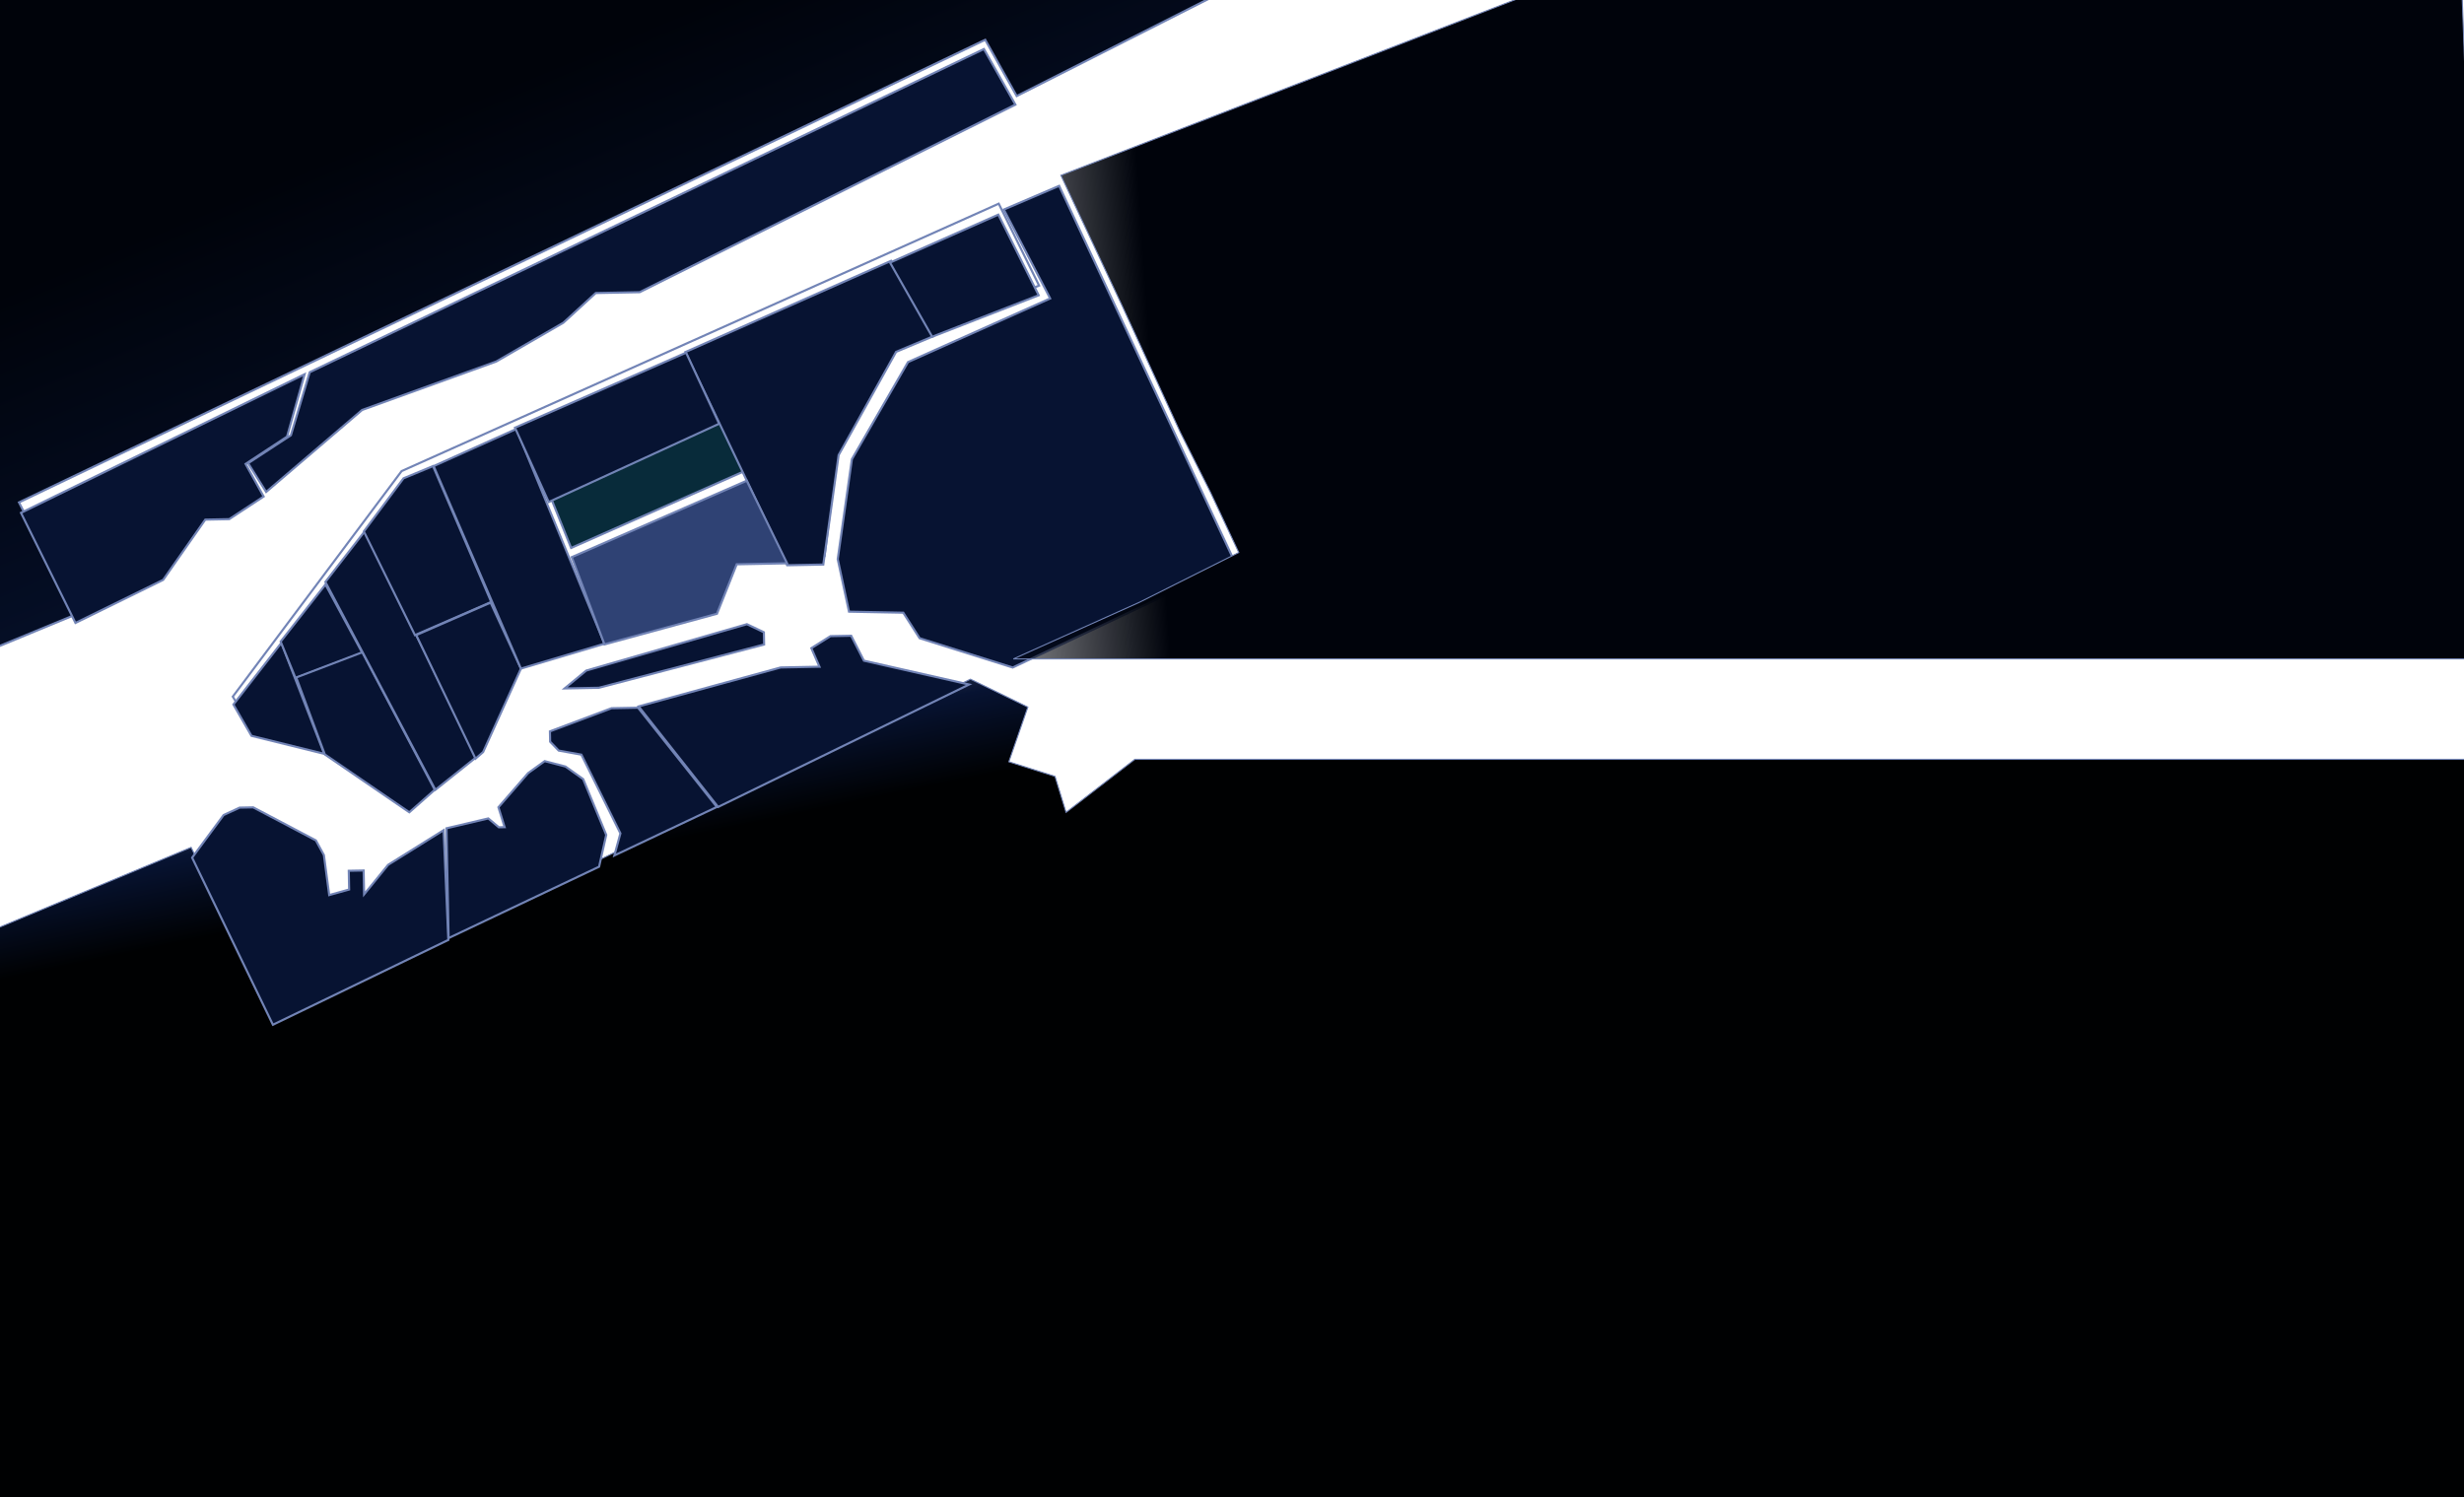 <svg width="1152" height="700" viewBox="0 0 1152 700" fill="none" xmlns="http://www.w3.org/2000/svg">
<path d="M418.644 160.215L485.807 133.539L466.939 95.231L187.767 220.267L108.833 325.726L117.569 340.059L151.582 349.07L190.777 376.109L225.275 347.647L242.649 308.638L335.205 282.68L343.241 260.771L385.524 259.954L391.792 209.075L418.644 160.215Z" stroke="#7284B6"/>
<path d="M256.86 231.018L337.125 194.42L349.696 219.556L267.015 256.201L256.86 231.018Z" fill="#082B3A" stroke="#7284B6"/>
<path d="M-71.002 463.044L89.347 396.197L128.724 475.784L453.71 317.553L480.55 330.63L471.677 356.181L493.261 363.015L498.42 379.835L530.571 355.043L1160.5 355.043L1160.5 470L1160.5 720L-19.499 720L-75.897 475.526L-71.002 463.044Z" fill="url(#paint0_linear)" stroke="#7284B6" stroke-width="0.5"/>
<g filter="url(#filter0_f)">
<path d="M8.886 234.902L35.578 287.259L-81.02 335.435L-87.776 -14.303L619.25 -27.96L475.333 44.914L460.624 18.611L8.886 234.902Z" fill="url(#paint1_linear)"/>
<path d="M8.886 234.902L35.578 287.259L-81.02 335.435L-87.776 -14.303L619.25 -27.96L475.333 44.914L460.624 18.611L8.886 234.902Z" stroke="#7284B6"/>
</g>
<g filter="url(#filter1_d)">
<path d="M320.459 160.601L368.006 260.293L384.919 259.966L392.088 208.767L418.952 160.511L436.335 153.227L416.619 117.956L320.459 160.601Z" fill="#071332" stroke="#7284B6"/>
<path d="M416.128 118.787L435.832 153.454L485.611 134.062L466.755 96.358L416.128 118.787Z" fill="#071332" stroke="#7284B6"/>
<path d="M109.128 325.418L131.534 296.585L151.57 348.466L117.569 340.059L109.128 325.418Z" fill="#071332" stroke="#7284B6"/>
<path d="M169.392 301.291L152.156 269.296L131.22 295.986L138.197 313.073L169.392 301.291Z" fill="#071332" stroke="#7284B6"/>
<path d="M191.375 375.795L203.258 365.293L169.385 300.989L138.493 312.765L151.878 348.762L191.375 375.795Z" fill="#071332" stroke="#7284B6"/>
<path d="M152.133 268.088L170.705 244.163L222.603 350.116L203.56 365.288L152.133 268.088Z" fill="#071332" stroke="#7284B6"/>
<path d="M188.662 219.646L202.449 213.941L229.66 277.468L194.005 292.961L170.107 244.477L188.662 219.646Z" fill="#071332" stroke="#7284B6"/>
<path d="M225.879 347.635L243.555 308.621L229.363 277.775L194.609 292.949L222.313 350.725L225.879 347.635Z" fill="#071332" stroke="#7284B6"/>
<path d="M202.751 213.935L241.39 196.572L282.607 296.99L243.555 308.621L202.751 213.935Z" fill="#071332" stroke="#7284B6"/>
<path d="M240.775 195.979L320.766 160.897L336.213 194.136L256.552 230.722L240.775 195.979Z" fill="#071332" stroke="#7284B6"/>
<path d="M282.614 297.292L267.323 256.497L349.115 220.776L367.989 259.387L344.432 259.842L335.21 282.982L282.614 297.292Z" fill="#2F4274" stroke="#7284B6"/>
<path d="M357.13 291.622L349.202 287.848L274.088 309.542L263.977 317.894L279.984 317.585L357.241 297.361L357.13 291.622Z" fill="#071332" stroke="#7284B6"/>
<path d="M469.331 93.976L495.192 82.901L577.357 258.968L473.467 308.107L429.94 294.41L422.309 282.483L396.939 282.005L391.662 257.433L398.283 210.728L424.518 165.299L490.981 135.554L469.331 93.976Z" fill="#071332" stroke="#7284B6"/>
<path d="M403.916 304.919L453.076 316.055L335.746 373.309L298.582 326.29L365.002 308.088L383.123 307.738L379.33 299.049L388.285 293.438L397.95 293.251L403.916 304.919Z" fill="#071332" stroke="#7284B6"/>
<path d="M207.411 384.169L209.611 435.489L127.593 475.142L89.828 397.015L104.55 377.093L112.036 373.624L118.379 373.502L147.682 388.949L151.44 395.825L153.916 414.51L163.232 411.913L163.063 403.154L170.009 403.02L170.225 414.195L181.439 400.382L207.411 384.169Z" fill="#071332" stroke="#7284B6"/>
<path d="M283.433 386.372L280.094 401.241L209.738 434.626L208.746 383.283L228.296 378.675L233.21 382.81L235.928 382.758L233.029 373.447L246.921 357.468L254.668 351.88L264.385 354.412L272.656 360.295L283.433 386.372Z" fill="#071332" stroke="#7284B6"/>
<path d="M298.292 326.9L335.142 373.321L287.239 395.999L290.061 385.672L271.826 348.862L261.215 346.952L257.207 342.8L257.113 337.968L285.909 327.139L298.292 326.9Z" fill="#071332" stroke="#7284B6"/>
<path d="M460.026 18.924L144.801 170.037L136.004 199.514L116.014 212.589L124.431 226.023L169.312 187.691L232.02 165.029L263.394 146.899L278.534 133.011L299.071 132.614L474.729 44.926L460.026 18.924Z" fill="#071332" stroke="#7284B6"/>
<path d="M35.276 287.265L9.809 235.79L142.402 170.99L134.203 200.153L114.811 212.915L123.263 228.16L107.153 238.744L95.978 238.96L76.279 267.137L35.276 287.265Z" fill="#071332" stroke="#7284B6"/>
</g>
<path d="M495.99 81.98L1145 -169L1162.5 308.101L585.55 308.101L473.77 308.101L532.778 281.583L579.159 258.329L565.926 230.184L551.786 202.057L524.663 143.061L495.99 81.98Z" fill="url(#paint2_linear)" stroke="#7284B6" stroke-width="0.5"/>
<defs>
<filter id="filter0_f" x="-92.286" y="-32.465" width="722.524" height="372.642" filterUnits="userSpaceOnUse" color-interpolation-filters="sRGB">
<feFlood flood-opacity="0" result="BackgroundImageFix"/>
<feBlend mode="normal" in="SourceGraphic" in2="BackgroundImageFix" result="shape"/>
<feGaussianBlur stdDeviation="2" result="effect1_foregroundBlur"/>
</filter>
<filter id="filter1_d" x="3.923" y="17.988" width="578.098" height="465.822" filterUnits="userSpaceOnUse" color-interpolation-filters="sRGB">
<feFlood flood-opacity="0" result="BackgroundImageFix"/>
<feColorMatrix in="SourceAlpha" type="matrix" values="0 0 0 0 0 0 0 0 0 0 0 0 0 0 0 0 0 0 127 0"/>
<feOffset dy="4"/>
<feGaussianBlur stdDeviation="2"/>
<feColorMatrix type="matrix" values="0 0 0 0 0 0 0 0 0 0 0 0 0 0 0 0 0 0 0.25 0"/>
<feBlend mode="normal" in2="BackgroundImageFix" result="effect1_dropShadow"/>
<feBlend mode="normal" in="SourceGraphic" in2="effect1_dropShadow" result="shape"/>
</filter>
<linearGradient id="paint0_linear" x1="138" y1="429.5" x2="112.458" y2="306.704" gradientUnits="userSpaceOnUse">
<stop stop-color="#000102"/>
<stop offset="0.312" stop-color="#071332"/>
<stop offset="0.985" stop-color="#03091B" stop-opacity="0.187"/>
<stop offset="0.985" stop-color="#03091B" stop-opacity="0"/>
</linearGradient>
<linearGradient id="paint1_linear" x1="61.637" y1="77.339" x2="297.726" y2="643.95" gradientUnits="userSpaceOnUse">
<stop stop-color="#00030A"/>
<stop offset="0.052" stop-color="#00030A"/>
<stop offset="0.411" stop-color="#071332"/>
<stop offset="0.516" stop-color="#00030A" stop-opacity="0"/>
</linearGradient>
<linearGradient id="paint2_linear" x1="768.476" y1="116.969" x2="389.796" y2="142.223" gradientUnits="userSpaceOnUse">
<stop offset="0.615" stop-color="#00030B"/>
<stop offset="1" stop-color="#00030B" stop-opacity="0"/>
</linearGradient>
</defs>
</svg>
